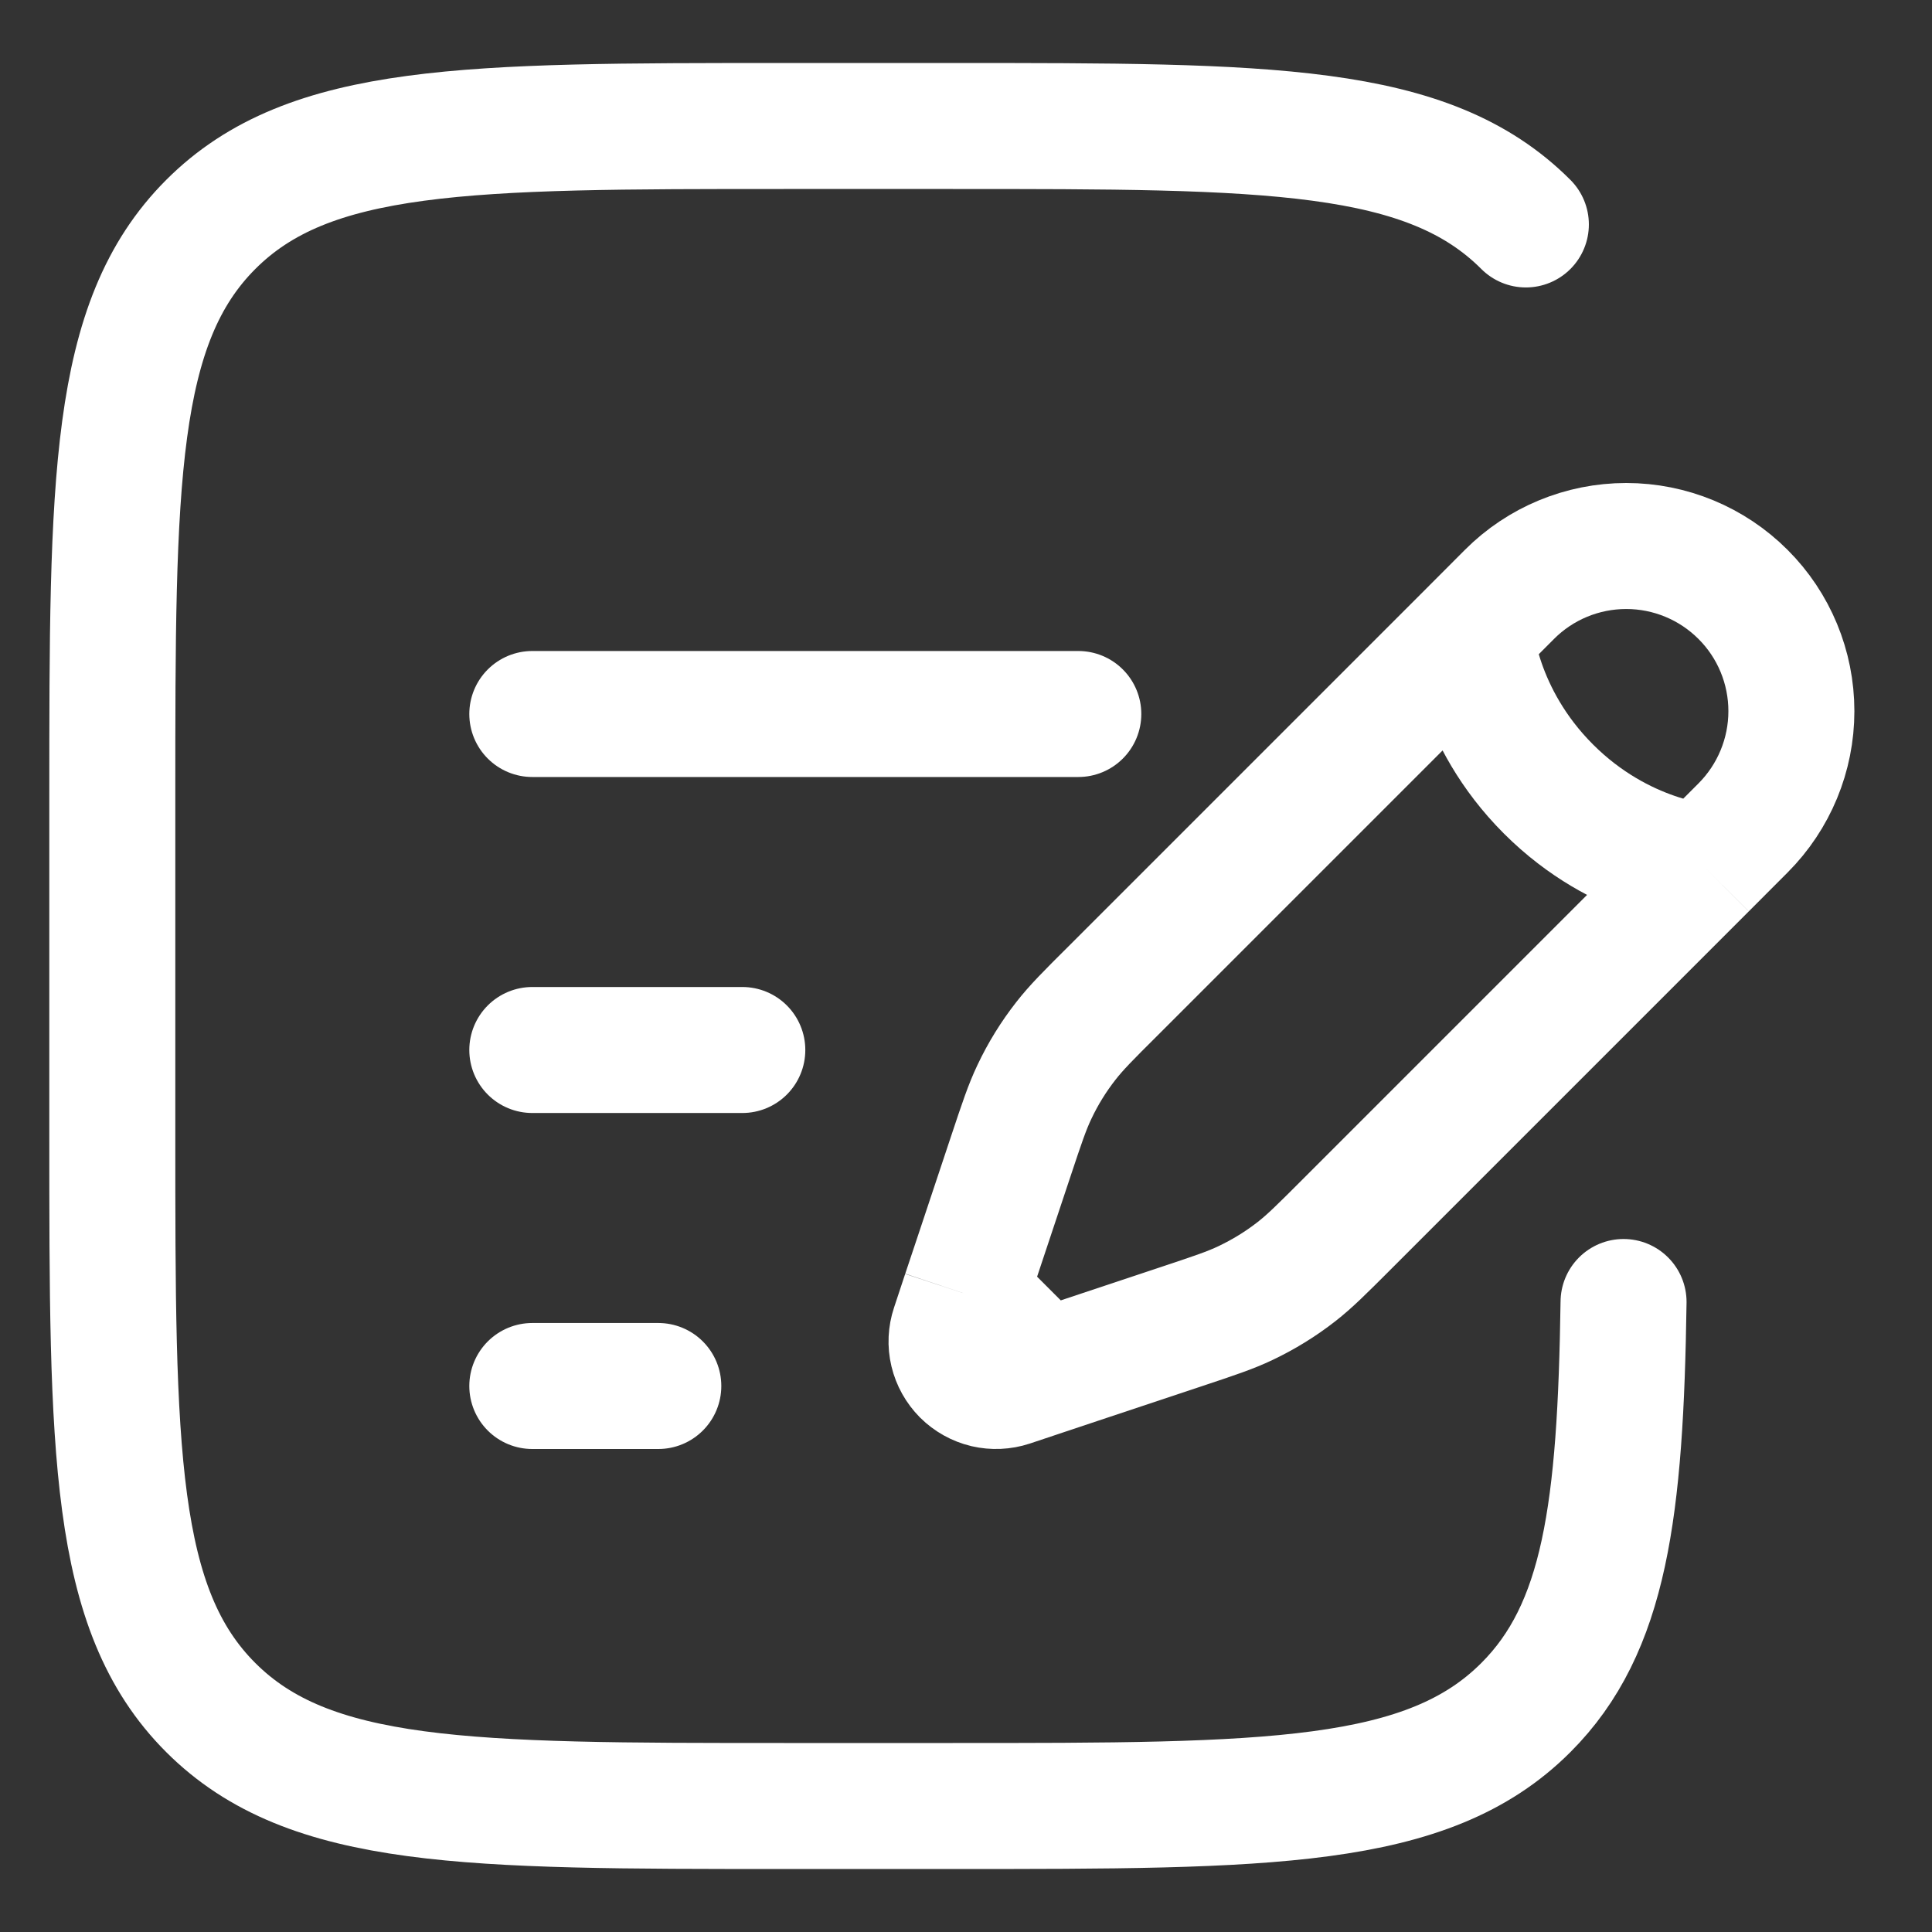 <svg width="23" height="23" viewBox="0 0 23 23" fill="none" xmlns="http://www.w3.org/2000/svg">
<rect x="0" y="0" width="23" height="23" fill="#333333" stroke="none"/>
<g clip-path="url(#clip0_33_27)">
<path d="M6.337 12.5H8.837M6.337 8.5H12.837M6.337 16.5H7.837M18.165 2.672C16.994 1.5 15.108 1.5 11.337 1.5H9.337C5.566 1.5 3.68 1.5 2.509 2.672C1.338 3.844 1.337 5.729 1.337 9.5V13.5C1.337 17.271 1.337 19.157 2.509 20.328C3.681 21.499 5.566 21.5 9.337 21.5H11.337C15.108 21.5 16.994 21.5 18.165 20.328C19.109 19.385 19.292 17.98 19.328 15.5" stroke="white" stroke-width="1.5" stroke-linecap="round"/>
<path d="M17.507 7.54L17.97 7.076C18.338 6.707 18.838 6.5 19.36 6.5C19.881 6.5 20.381 6.707 20.75 7.076C21.119 7.444 21.326 7.944 21.326 8.466C21.326 8.987 21.119 9.487 20.751 9.856L20.288 10.32M17.507 7.54C17.507 7.54 17.565 8.524 18.434 9.393C19.303 10.262 20.288 10.32 20.288 10.32M17.507 7.54L13.247 11.8C12.957 12.088 12.813 12.233 12.689 12.392C12.542 12.58 12.417 12.782 12.315 12.998C12.228 13.18 12.164 13.373 12.035 13.76L11.622 15L11.488 15.401M20.288 10.32L16.028 14.58C15.738 14.87 15.594 15.014 15.435 15.138C15.247 15.285 15.045 15.409 14.829 15.512C14.647 15.599 14.454 15.663 14.067 15.792L12.827 16.205L12.426 16.339M11.488 15.401L11.355 15.803C11.324 15.896 11.319 15.996 11.342 16.092C11.365 16.188 11.414 16.275 11.483 16.345C11.553 16.414 11.64 16.463 11.736 16.486C11.831 16.508 11.931 16.504 12.025 16.473L12.426 16.339M11.488 15.401L12.426 16.339" stroke="white" stroke-width="1.5"/>
</g>
<defs>
<clipPath id="clip0_33_27">
<rect width="22" height="23" fill="white" transform="translate(0.333)"/>
</clipPath>
</defs>
</svg>
